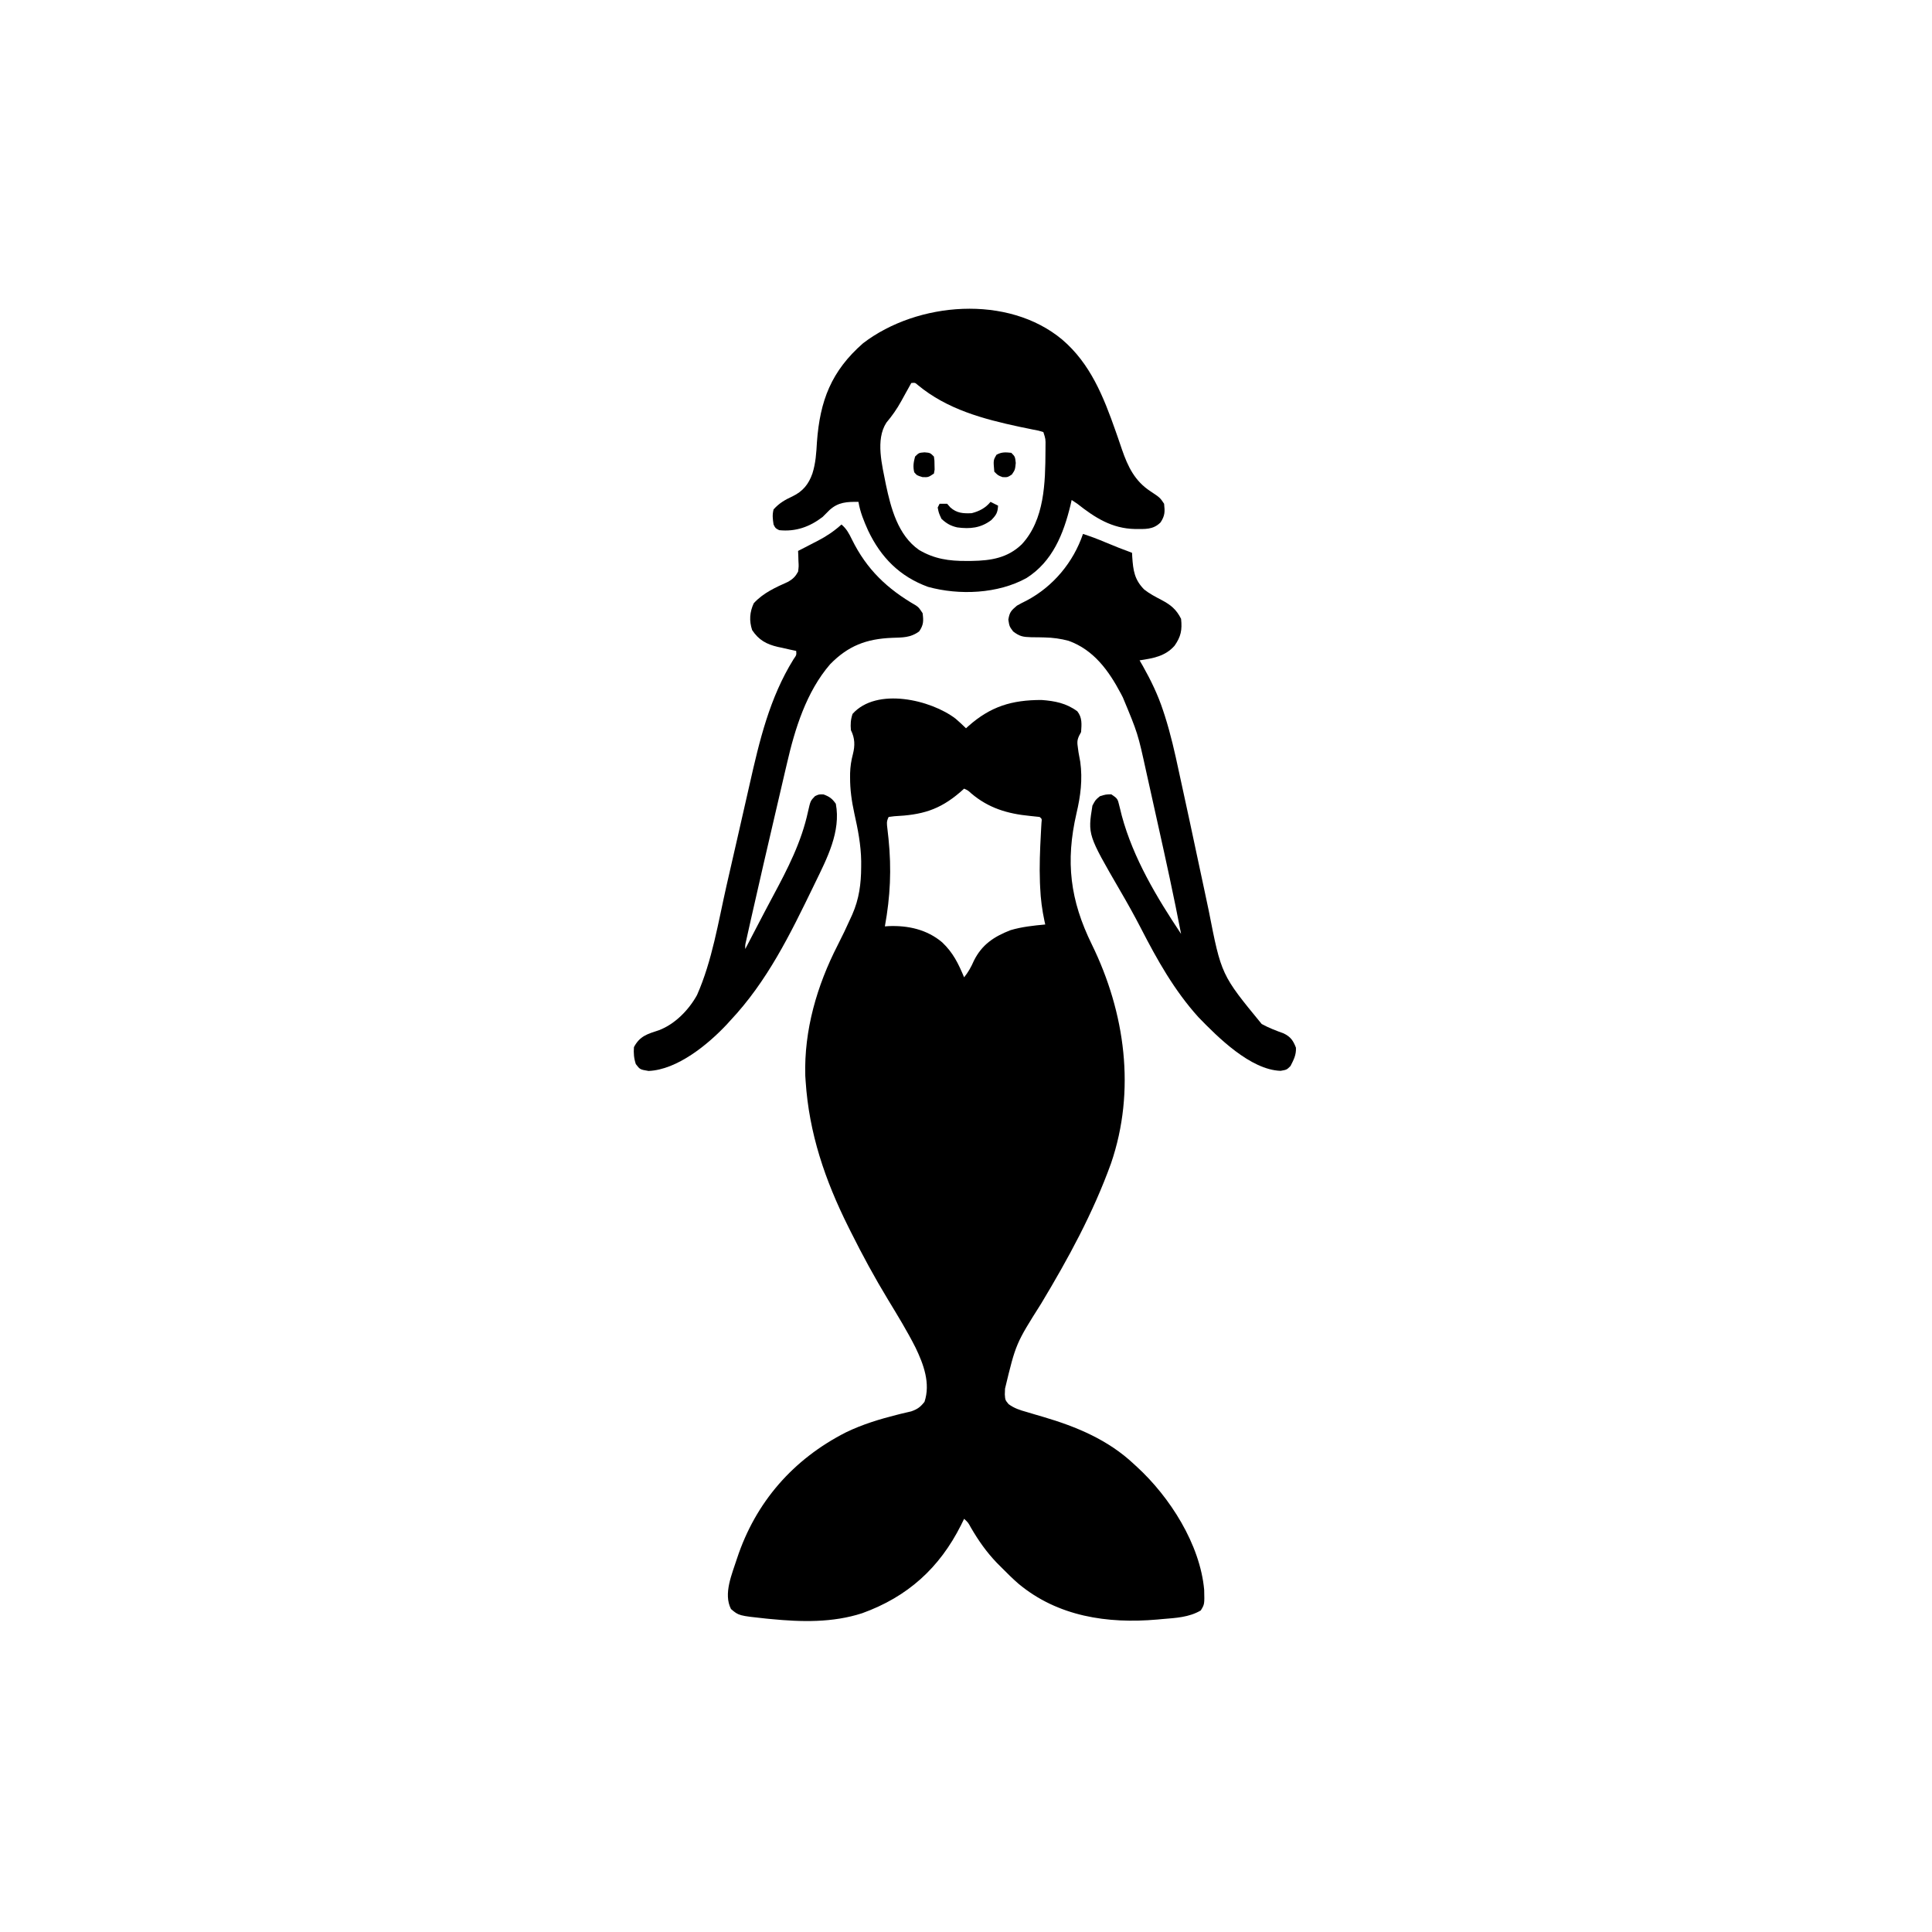 <svg width="300" height="300" viewBox="0 0 300 300" fill="none" xmlns="http://www.w3.org/2000/svg">
<path d="M148.398 111.607C148.95 112.085 149.483 112.572 150 113.086C150.121 112.976 150.242 112.867 150.367 112.753C153.81 109.702 157.096 108.692 161.719 108.692C163.815 108.847 165.579 109.189 167.285 110.45C168.061 111.428 167.958 112.462 167.871 113.672C167.771 113.86 167.671 114.048 167.568 114.242C167.229 114.963 167.263 115.345 167.377 116.126C167.409 116.359 167.44 116.592 167.473 116.832C167.553 117.325 167.645 117.815 167.743 118.305C168.121 121.057 167.789 123.604 167.157 126.288C165.427 133.797 166.16 139.769 169.539 146.653C174.718 157.239 176.39 169.345 172.519 180.647C169.742 188.347 165.872 195.435 161.668 202.426C157.743 208.635 157.743 208.635 156.061 215.625C156.05 215.928 156.039 216.23 156.028 216.541C156.09 217.399 156.09 217.399 156.614 218.036C157.494 218.679 158.376 218.965 159.412 219.251C159.835 219.377 160.258 219.503 160.681 219.63C161.125 219.76 161.568 219.89 162.012 220.02C167.185 221.541 172.1 223.596 176.075 227.344C176.225 227.481 176.375 227.618 176.529 227.759C181.642 232.444 186.348 239.786 186.984 246.872C187.042 249.107 187.042 249.107 186.457 250.068C184.638 251.14 182.584 251.233 180.524 251.404C180.25 251.43 179.977 251.455 179.695 251.481C171.963 252.157 164.247 251.014 158.131 245.908C157.238 245.127 156.4 244.302 155.567 243.457C155.307 243.198 155.048 242.938 154.781 242.67C153.162 240.975 151.93 239.219 150.76 237.203C150.329 236.415 150.329 236.415 149.707 235.84C149.551 236.159 149.395 236.478 149.234 236.806C145.885 243.476 140.936 247.953 133.876 250.5C129.285 251.99 124.449 251.867 119.696 251.404C119.457 251.381 119.218 251.358 118.972 251.335C114.72 250.883 114.72 250.883 113.507 249.848C112.286 247.459 113.68 244.397 114.444 241.995C117.33 233.241 123.183 226.564 131.376 222.405C133.885 221.189 136.559 220.374 139.257 219.694C139.457 219.643 139.657 219.592 139.863 219.54C140.405 219.407 140.949 219.282 141.493 219.157C142.472 218.817 142.914 218.482 143.555 217.676C144.511 214.809 143.421 211.865 142.166 209.258C140.874 206.703 139.381 204.266 137.897 201.819C135.817 198.391 133.918 194.897 132.129 191.309C131.997 191.045 131.864 190.78 131.728 190.508C128.118 183.268 125.626 175.992 125.098 167.872C125.08 167.607 125.062 167.342 125.044 167.069C124.836 159.968 126.857 153.042 130.065 146.782C130.78 145.387 131.455 143.98 132.093 142.548C132.176 142.365 132.26 142.181 132.347 141.992C133.402 139.592 133.715 137.228 133.722 134.62C133.723 134.33 133.724 134.04 133.726 133.742C133.687 131.173 133.213 128.777 132.655 126.277C132.247 124.397 131.991 122.612 132.001 120.685C132.002 120.482 132.003 120.278 132.003 120.068C132.033 119.043 132.175 118.1 132.436 117.114C132.778 115.77 132.757 114.635 132.129 113.379C132.046 112.442 132.087 111.747 132.386 110.852C136.142 106.654 144.591 108.675 148.398 111.607ZM149.707 122.461C149.509 122.638 149.31 122.815 149.105 122.997C145.823 125.815 143.111 126.538 138.863 126.745C138.574 126.782 138.286 126.818 137.989 126.856C137.631 127.57 137.704 127.893 137.795 128.68C137.823 128.932 137.85 129.183 137.879 129.442C137.909 129.713 137.939 129.983 137.97 130.262C138.447 134.961 138.25 139.206 137.403 143.848C137.591 143.834 137.78 143.821 137.974 143.807C141.008 143.686 143.938 144.329 146.298 146.323C147.998 147.934 148.808 149.608 149.707 151.758C150.368 150.935 150.806 150.142 151.227 149.176C152.472 146.671 154.349 145.434 156.918 144.434C158.684 143.913 160.474 143.723 162.305 143.555C162.265 143.376 162.225 143.197 162.184 143.013C161.814 141.277 161.593 139.596 161.518 137.824C161.506 137.567 161.493 137.31 161.481 137.045C161.386 134.514 161.489 131.995 161.626 129.467C161.641 129.169 161.657 128.871 161.673 128.563C161.689 128.297 161.705 128.031 161.721 127.757C161.791 127.151 161.791 127.151 161.426 126.856C160.927 126.799 160.427 126.743 159.927 126.697C156.452 126.361 153.496 125.487 150.793 123.18C150.308 122.733 150.308 122.733 149.707 122.461Z" fill="black"/>
<path d="M164.941 52.735C169.324 56.468 171.367 61.633 173.229 66.932C173.343 67.255 173.457 67.579 173.574 67.913C173.794 68.544 174.01 69.177 174.222 69.811C175.142 72.477 176.218 74.699 178.637 76.282C180.126 77.271 180.126 77.271 180.761 78.223C180.898 79.457 180.898 80.065 180.212 81.117C179.041 82.288 177.789 82.139 176.225 82.144C172.646 82.068 170.026 80.387 167.285 78.223C166.995 78.03 166.705 77.837 166.406 77.638C166.345 77.907 166.284 78.177 166.222 78.455C165.134 82.925 163.438 87.192 159.393 89.759C154.957 92.215 148.947 92.464 144.099 91.127C139.718 89.529 136.79 86.567 134.803 82.389C134.15 80.933 133.56 79.513 133.3 77.93C131.522 77.908 130.172 77.96 128.814 79.194C128.452 79.552 128.092 79.912 127.734 80.274C125.713 81.822 123.538 82.588 120.996 82.325C120.41 82.032 120.41 82.032 120.117 81.446C119.982 80.519 119.908 79.984 120.117 79.102C121.014 78.115 121.868 77.626 123.065 77.07C124.656 76.304 125.558 75.204 126.144 73.544C126.664 71.923 126.757 70.319 126.855 68.629C127.323 62.231 129.076 57.618 134.033 53.285C142.476 46.844 156.533 45.707 164.941 52.735ZM141.503 59.473C141.337 59.774 141.17 60.075 140.999 60.386C140.89 60.58 140.781 60.775 140.669 60.975C140.429 61.407 140.191 61.84 139.955 62.273C139.274 63.507 138.549 64.544 137.64 65.626C135.9 68.306 136.994 72.287 137.559 75.233C138.348 78.939 139.433 83.106 142.705 85.392C145.088 86.801 147.368 87.121 150.091 87.104C150.498 87.102 150.498 87.102 150.913 87.1C153.869 87.052 156.453 86.65 158.657 84.523C162.214 80.702 162.314 74.926 162.341 69.984C162.342 69.765 162.344 69.546 162.345 69.32C162.364 68.168 162.364 68.168 162.011 67.091C161.304 66.87 161.304 66.87 160.438 66.711C159.944 66.608 159.944 66.608 159.441 66.504C159.086 66.431 158.732 66.359 158.367 66.285C152.678 65.066 147.077 63.571 142.505 59.776C142.096 59.416 142.096 59.416 141.503 59.473Z" fill="black"/>
<path d="M130.664 81.445C131.45 82.102 131.843 82.86 132.289 83.771C134.563 88.399 137.755 91.441 142.219 94.012C142.676 94.336 142.676 94.336 143.262 95.215C143.418 96.421 143.423 97.031 142.726 98.045C141.38 99.038 140.155 98.984 138.519 99.042C134.535 99.2 131.698 100.275 128.889 103.158C125.216 107.419 123.435 113.163 122.2 118.539C122.098 118.975 121.995 119.411 121.892 119.847C121.622 121 121.354 122.153 121.087 123.307C120.867 124.259 120.644 125.21 120.422 126.161C119.173 131.503 117.937 136.848 116.73 142.2C116.648 142.561 116.648 142.561 116.565 142.929C116.417 143.585 116.27 144.242 116.124 144.898C116.046 145.252 115.967 145.605 115.886 145.97C115.703 146.736 115.703 146.736 115.723 147.363C115.814 147.188 115.905 147.013 115.999 146.833C116.274 146.305 116.549 145.778 116.824 145.25C117.143 144.639 117.461 144.027 117.78 143.415C118.527 141.981 119.277 140.548 120.042 139.124C122.316 134.883 124.454 130.743 125.472 126.007C125.847 124.351 125.847 124.351 126.558 123.621C127.148 123.34 127.148 123.34 127.881 123.358C128.81 123.707 129.203 123.994 129.785 124.805C130.603 129.121 128.408 133.314 126.562 137.109C126.481 137.278 126.399 137.447 126.315 137.62C122.685 145.1 119.135 152.386 113.379 158.496C113.203 158.691 113.028 158.885 112.847 159.085C109.932 162.189 105.161 166.116 100.708 166.296C99.375 166.074 99.375 166.074 98.731 165.234C98.434 164.352 98.368 163.525 98.438 162.598C99.349 160.872 100.518 160.563 102.312 159.974C104.807 159.035 106.965 156.814 108.234 154.508C110.588 149.189 111.532 143.171 112.814 137.523C113.145 136.065 113.478 134.608 113.813 133.152C113.924 132.664 114.036 132.176 114.148 131.688C114.203 131.448 114.258 131.208 114.315 130.961C115.018 127.897 115.718 124.832 116.408 121.764C117.943 114.965 119.501 108.375 123.213 102.378C123.682 101.714 123.682 101.714 123.633 101.074C123.315 101.007 122.997 100.939 122.669 100.869C122.246 100.773 121.822 100.677 121.399 100.58C121.19 100.536 120.981 100.493 120.766 100.448C119.021 100.039 117.812 99.38 116.792 97.84C116.313 96.392 116.407 95.05 117.041 93.677C118.513 92.057 120.433 91.218 122.403 90.325C123.153 89.879 123.504 89.534 123.926 88.769C124.032 87.944 124.032 87.944 123.981 87.085C123.973 86.796 123.965 86.508 123.957 86.211C123.941 85.882 123.941 85.882 123.926 85.547C124.434 85.287 124.434 85.287 124.953 85.022C125.404 84.788 125.855 84.554 126.306 84.32C126.64 84.15 126.64 84.15 126.981 83.976C128.36 83.257 129.507 82.486 130.664 81.445Z" fill="black"/>
<path d="M168.165 82.91C169.351 83.292 170.497 83.722 171.644 84.21C173.013 84.787 174.387 85.33 175.782 85.84C175.798 86.158 175.798 86.158 175.815 86.483C175.957 88.573 176.152 90.019 177.686 91.553C178.519 92.206 179.423 92.674 180.36 93.164C181.79 93.918 182.667 94.63 183.399 96.094C183.577 97.812 183.384 98.844 182.385 100.266C180.932 101.925 179.035 102.221 176.954 102.539C177.12 102.827 177.287 103.115 177.459 103.412C178.719 105.652 179.804 107.89 180.606 110.335C180.693 110.599 180.78 110.863 180.869 111.135C181.776 113.97 182.427 116.851 183.047 119.76C183.26 120.756 183.477 121.75 183.696 122.744C184.427 126.079 185.142 129.417 185.849 132.757C186.23 134.553 186.614 136.348 187.001 138.143C187.237 139.237 187.47 140.331 187.697 141.427C189.646 151.375 189.646 151.375 195.913 159.004C197.004 159.608 198.155 160.044 199.326 160.467C200.398 160.984 200.819 161.593 201.234 162.689C201.286 163.805 200.892 164.544 200.391 165.527C199.805 166.113 199.805 166.113 198.853 166.278C194.18 166.134 189.081 161.038 186.078 157.934C182.336 153.781 179.686 149.055 177.149 144.115C176.125 142.13 175.04 140.192 173.914 138.263C168.904 129.621 168.904 129.621 169.63 125.098C170.106 124.2 170.106 124.2 170.802 123.633C171.699 123.358 171.699 123.358 172.559 123.34C173.526 123.985 173.559 124.058 173.806 125.113C173.867 125.356 173.928 125.6 173.991 125.851C174.056 126.116 174.122 126.381 174.189 126.654C175.969 133.26 179.621 139.353 183.399 145.02C182.295 139.286 181.05 133.586 179.776 127.887C179.498 126.64 179.222 125.392 178.946 124.144C178.73 123.164 178.511 122.184 178.292 121.204C178.189 120.745 178.087 120.285 177.986 119.825C176.684 113.882 176.684 113.882 174.354 108.289C174.253 108.095 174.153 107.902 174.05 107.703C172.171 104.152 169.854 100.926 165.945 99.509C164.696 99.17 163.494 99.011 162.204 98.982C161.865 98.974 161.865 98.974 161.52 98.965C161.054 98.955 160.588 98.95 160.121 98.949C158.869 98.909 158.343 98.837 157.318 98.049C156.739 97.266 156.739 97.266 156.574 96.222C156.769 95.034 157.016 94.808 157.911 94.043C158.402 93.764 158.904 93.502 159.412 93.256C163.542 91.072 166.673 87.307 168.165 82.91ZM183.692 145.605C183.985 146.191 183.985 146.191 183.985 146.191L183.692 145.605Z" fill="black"/>
<path d="M153.809 77.93C154.195 78.123 154.582 78.316 154.98 78.516C154.918 79.615 154.703 79.965 153.918 80.768C152.277 82.001 150.628 82.158 148.644 81.895C147.61 81.662 146.967 81.284 146.191 80.566C145.77 79.651 145.77 79.651 145.605 78.809C145.702 78.615 145.799 78.422 145.898 78.223C146.285 78.223 146.672 78.223 147.07 78.223C147.315 78.504 147.315 78.504 147.565 78.79C148.57 79.686 149.558 79.748 150.879 79.688C152.049 79.393 153.039 78.88 153.809 77.93Z" fill="black"/>
<path d="M157.032 70.313C157.618 70.899 157.618 70.899 157.727 71.888C157.618 72.95 157.618 72.95 157.123 73.682C156.446 74.121 156.446 74.121 155.677 74.085C154.981 73.829 154.981 73.829 154.395 73.243C154.234 71.469 154.234 71.469 154.724 70.624C155.523 70.172 156.132 70.217 157.032 70.313Z" fill="black"/>
<path d="M143.556 70.238C144.435 70.311 144.435 70.311 145.02 70.897C145.109 71.511 145.109 71.511 145.112 72.216C145.119 72.565 145.119 72.565 145.127 72.921C145.092 73.123 145.057 73.326 145.02 73.534C144.142 74.12 144.142 74.12 143.244 74.084C142.384 73.827 142.384 73.827 141.963 73.333C141.744 72.433 141.858 71.788 142.091 70.897C142.677 70.311 142.677 70.311 143.556 70.238Z" fill="black"/>
</svg>
